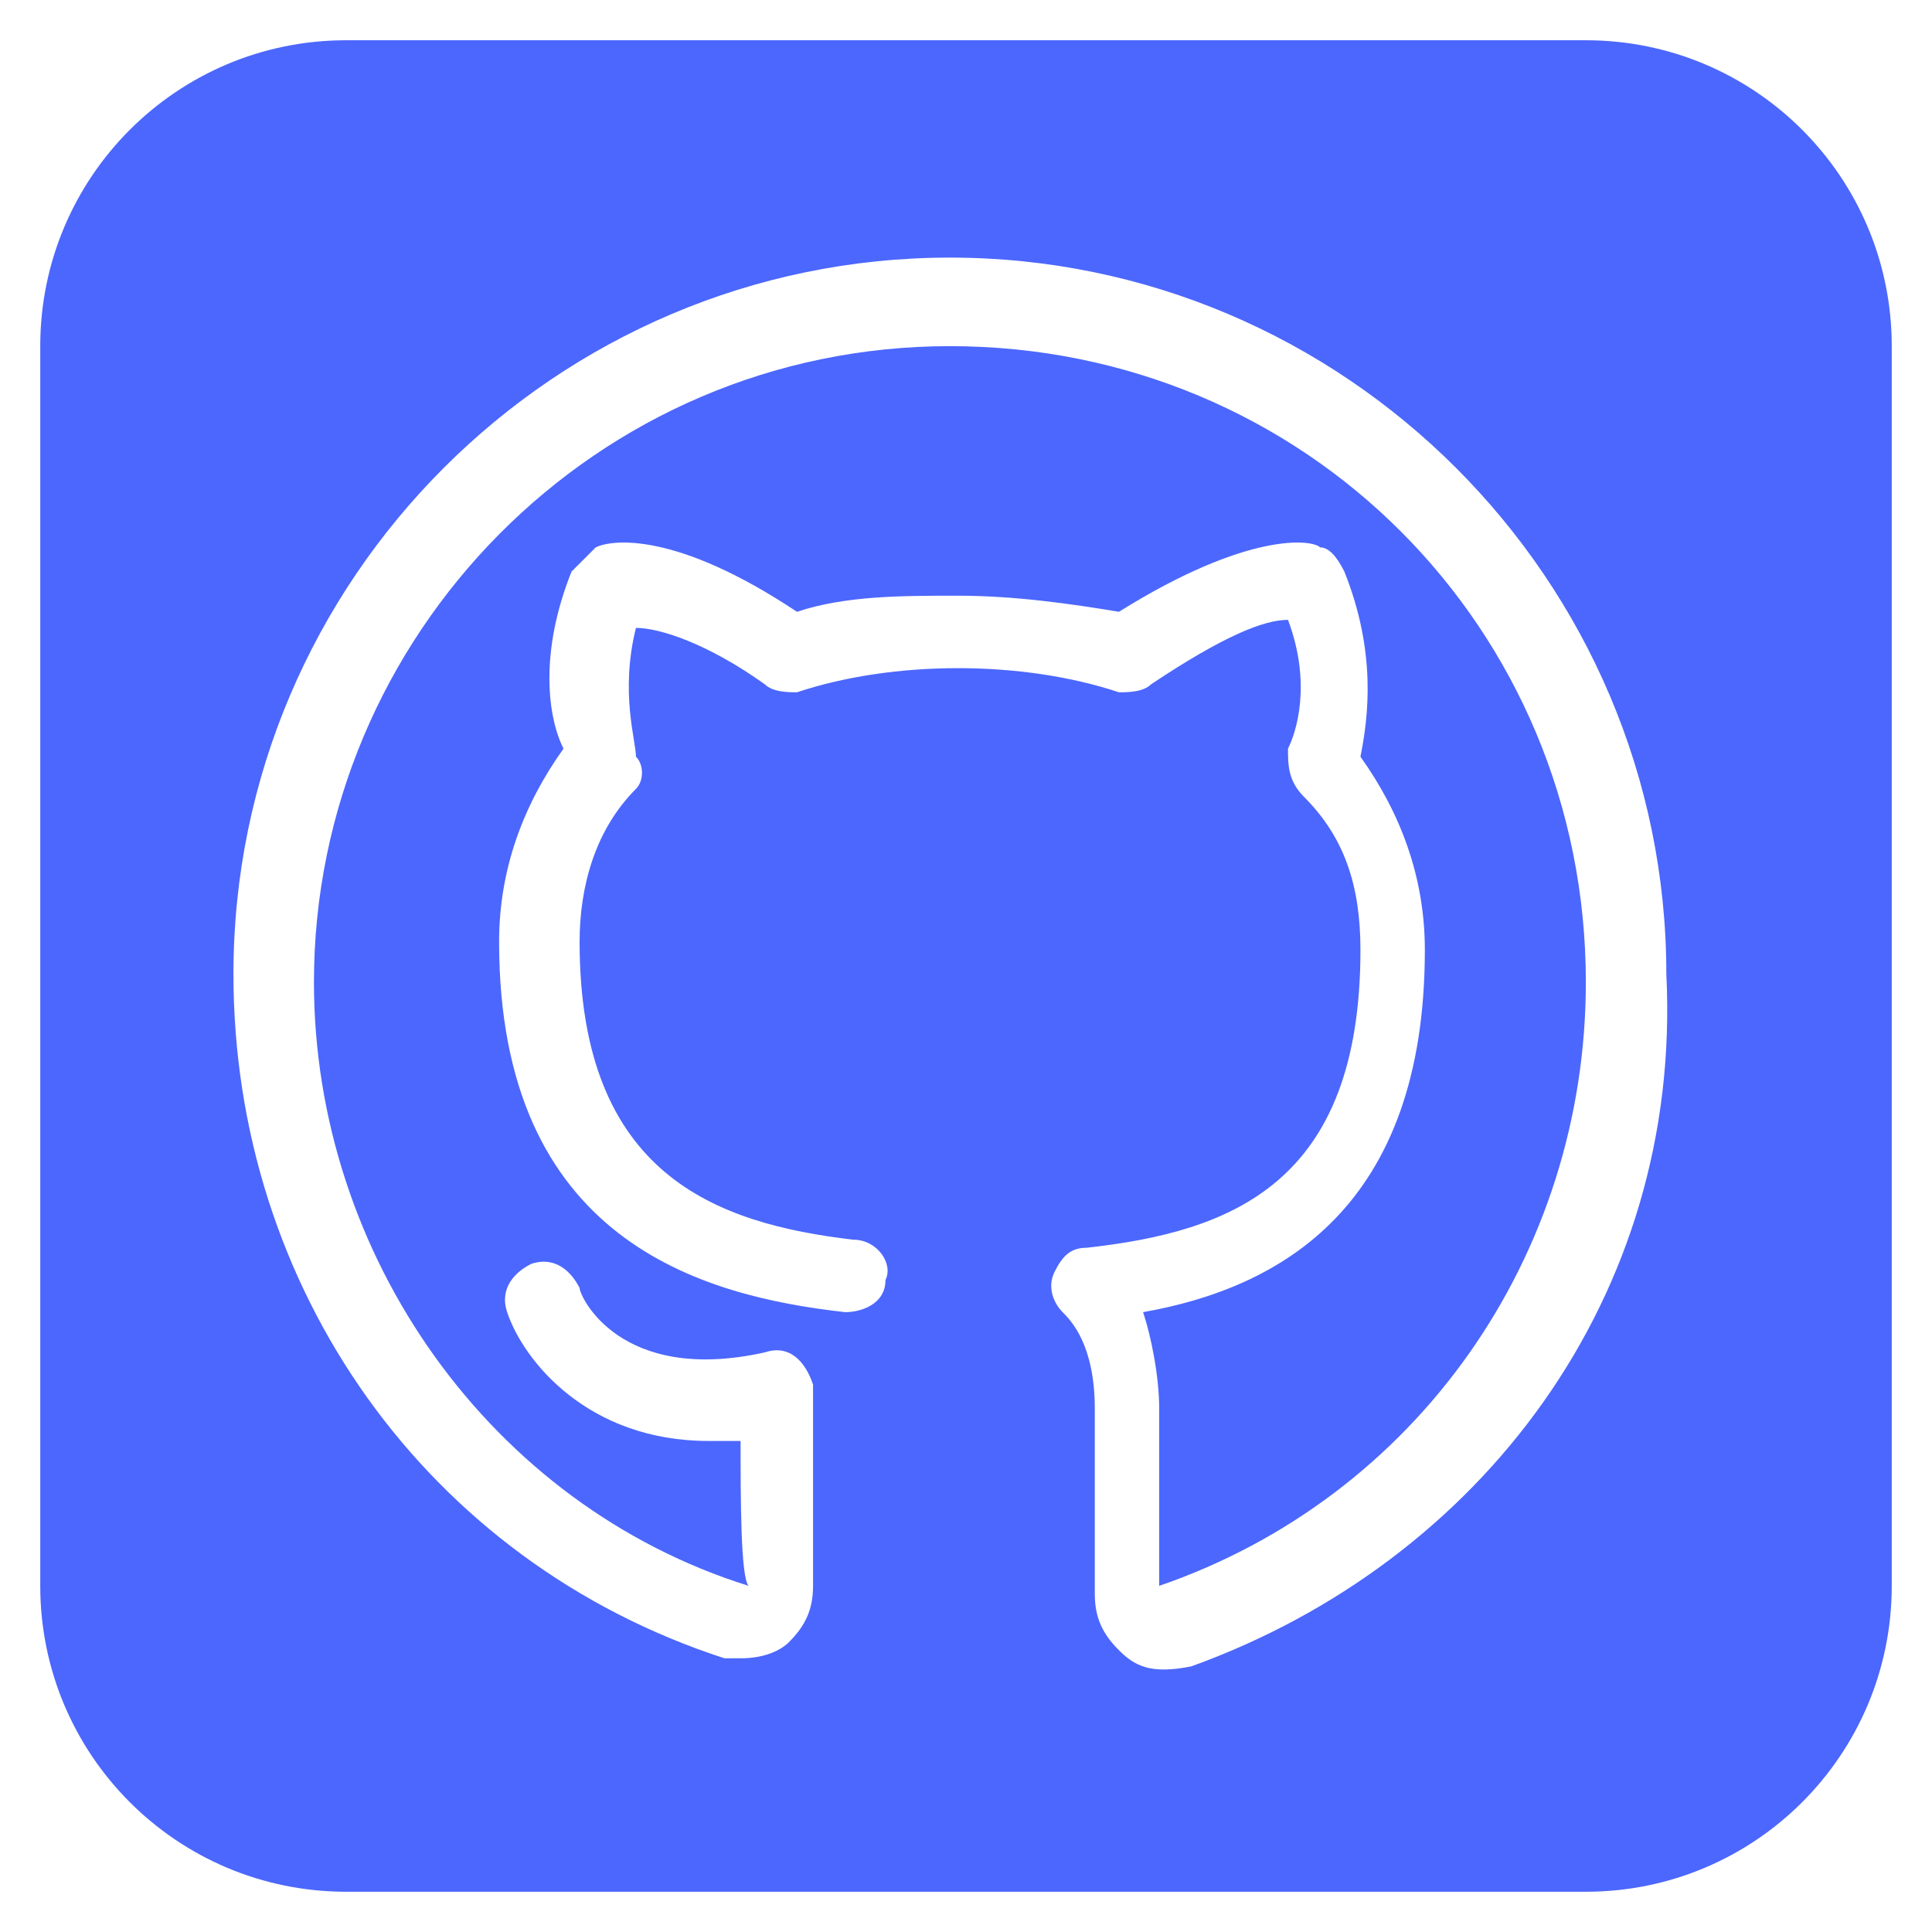 <svg enable-background="new 0 0 24 24" height="24" viewBox="0 0 24 24" width="24" xmlns="http://www.w3.org/2000/svg"><path d="m19.7.5h-15.4c-2.1 0-3.8 1.7-3.8 3.8v15.4c0 2.1 1.7 3.8 3.8 3.8h15.4c2.1 0 3.8-1.7 3.8-3.8v-15.4c0-2.1-1.7-3.8-3.8-3.8zm-4.9 20.2c-.5.1-.7 0-.9-.2s-.3-.4-.3-.7v-.5c0-.4 0-1.1 0-1.8 0-.8-.3-1.1-.4-1.2s-.2-.3-.1-.5.2-.3.4-.3c1.8-.2 3.4-.8 3.4-3.7 0-.8-.2-1.4-.7-1.9-.2-.2-.2-.4-.2-.6.1-.2.3-.8 0-1.6-.3 0-.8.2-1.7.8-.1.1-.3.1-.4.1-.6-.2-1.3-.3-2-.3s-1.4.1-2 .3c-.1 0-.3 0-.4-.1-.7-.5-1.3-.7-1.6-.7-.2.8 0 1.4 0 1.6.1.1.1.3 0 .4-.5.5-.7 1.2-.7 1.9 0 2.9 1.7 3.5 3.4 3.7.3 0 .5.3.4.5 0 .3-.3.4-.5.4-1.8-.2-4.3-.9-4.3-4.6 0-.9.3-1.7.8-2.4-.2-.4-.3-1.2.1-2.2.1-.1.2-.2.3-.3.2-.1 1-.2 2.5.8.6-.2 1.3-.2 2-.2s1.4.1 2 .2c1.6-1 2.4-.9 2.5-.8.1 0 .2.1.3.3.4 1 .3 1.8.2 2.3.5.7.8 1.5.8 2.4 0 3.2-1.8 4.2-3.5 4.5.1.3.2.8.2 1.2v1.8.4c3.2-1.1 5.3-4.1 5.3-7.5 0-4.4-3.5-7.9-7.9-7.9s-7.9 3.6-7.9 7.9c0 3.4 2.2 6.5 5.4 7.5-.1-.1-.1-1.1-.1-1.8-.1 0-.2 0-.4 0-1.5 0-2.3-1-2.5-1.6-.1-.3.1-.5.3-.6.3-.1.5.1.6.3 0 .1.5 1.2 2.3.8.3-.1.5.1.6.4v.2.1 2.2c0 .3-.1.5-.3.7-.1.1-.3.2-.6.2-.1 0-.1 0-.2 0-3.7-1.2-6.1-4.6-6.1-8.5 0-4.9 4-8.9 8.9-8.9s8.9 4 8.9 8.9c.2 4-2.3 7.3-5.9 8.6z" fill="#4c67fd"/></svg>